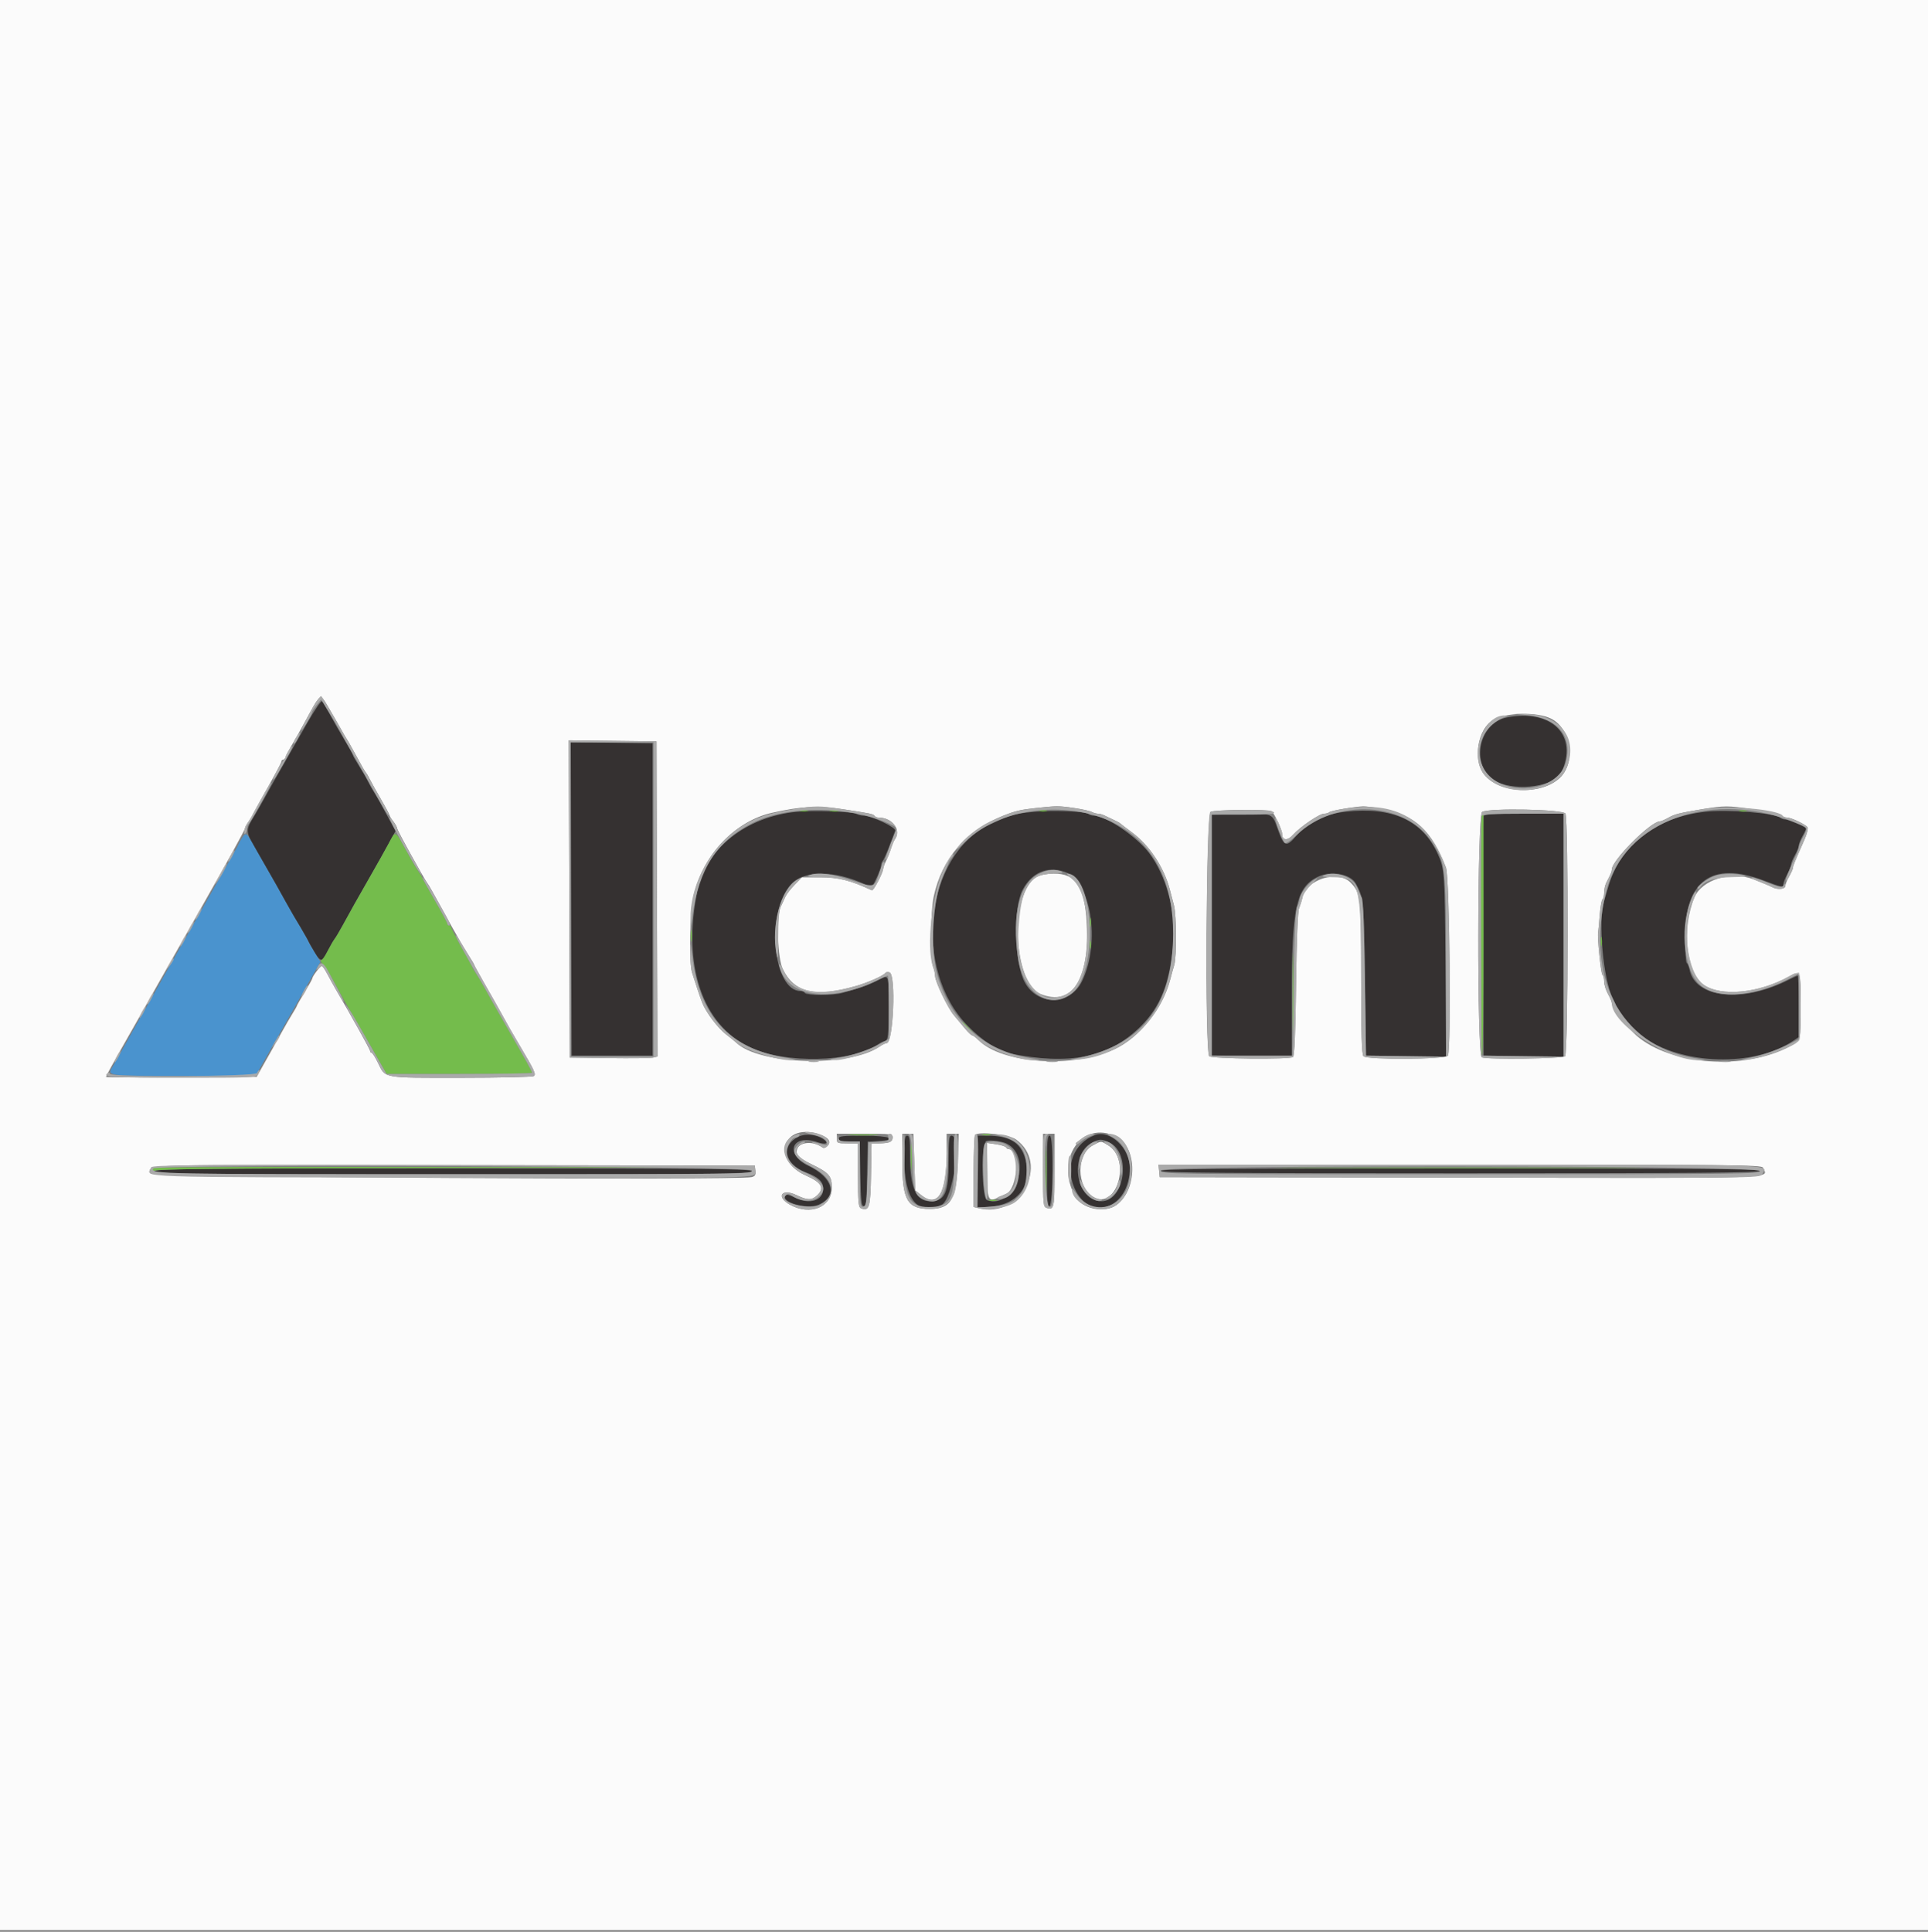 <svg id="svg" version="1.1" xmlns="http://www.w3.org/2000/svg" xmlns:xlink="http://www.w3.org/1999/xlink" width="400" height="400.762" viewBox="0, 0, 400,400.762"><rect x="0" y="0" width="400" height="400.762" fill="#808080" stroke="none"/><g id="svgg"><path id="path0" d="M63.800 149.875 C 62.310 152.474,60.731 155.230,60.291 156.000 C 59.851 156.770,59.156 157.985,58.746 158.700 C 56.645 162.362,56.188 163.171,55.074 165.200 C 54.409 166.410,53.487 168.030,53.024 168.800 C 50.755 172.573,50.720 172.203,53.864 177.600 C 54.876 179.336,55.417 180.277,57.256 183.500 C 57.727 184.325,58.748 186.170,59.526 187.600 C 60.303 189.030,61.240 190.650,61.609 191.200 C 61.977 191.750,62.821 193.190,63.485 194.400 C 66.603 200.081,66.563 200.055,67.976 197.300 C 68.512 196.255,69.162 195.130,69.419 194.800 C 69.677 194.470,70.427 193.210,71.086 192.000 C 72.760 188.925,74.147 186.458,76.932 181.600 C 78.256 179.290,79.950 176.276,80.696 174.902 L 82.052 172.404 80.169 168.902 C 79.134 166.976,77.991 164.950,77.629 164.400 C 77.267 163.850,76.709 162.860,76.389 162.200 C 76.069 161.540,75.221 160.064,74.504 158.919 C 73.787 157.775,73.200 156.748,73.200 156.637 C 73.200 156.526,72.635 155.482,71.944 154.318 C 70.420 151.748,69.405 149.977,68.094 147.600 C 67.548 146.610,66.968 145.654,66.805 145.475 C 66.642 145.296,65.290 147.276,63.800 149.875 M312.600 148.851 C 306.413 150.080,304.992 159.574,310.600 162.211 C 314.901 164.233,322.575 163.103,323.919 160.249 C 327.521 152.604,321.949 146.994,312.600 148.851 M118.498 186.492 L 118.600 219.000 127.000 219.000 L 135.400 219.000 135.400 186.600 L 135.400 154.200 126.898 154.092 L 118.395 153.984 118.498 186.492 M165.200 168.416 C 154.822 169.447,146.512 176.008,144.726 184.579 C 141.474 200.189,145.651 212.653,155.695 217.313 C 163.032 220.716,176.647 220.412,182.062 216.723 C 182.646 216.325,183.301 216.000,183.519 216.000 C 184.248 216.000,184.400 214.767,184.400 208.834 C 184.400 202.135,184.412 202.170,182.450 203.180 C 180.537 204.166,179.317 204.657,177.500 205.174 C 176.675 205.408,175.402 205.780,174.672 206.000 C 173.941 206.220,171.972 206.400,170.295 206.400 C 168.619 206.400,167.136 206.220,167.000 206.000 C 166.864 205.780,166.476 205.600,166.138 205.600 C 160.279 205.600,158.811 189.086,164.166 183.409 C 166.908 180.501,173.188 180.535,179.514 183.491 C 180.237 183.828,180.871 184.036,180.924 183.952 C 181.683 182.735,182.800 180.168,182.800 179.642 C 182.800 179.267,182.962 178.789,183.159 178.580 C 183.465 178.257,184.998 174.528,185.727 172.335 C 185.955 171.650,180.743 169.193,179.074 169.198 C 178.674 169.199,178.044 169.044,177.674 168.853 C 176.695 168.348,168.698 168.068,165.200 168.416 M214.600 168.406 C 210.328 168.821,209.858 168.956,205.405 171.034 C 191.852 177.360,189.233 201.114,200.795 212.851 C 203.750 215.850,207.098 218.053,209.421 218.526 C 221.886 221.064,230.042 219.416,236.537 213.047 C 240.823 208.845,242.785 203.785,243.431 195.271 C 243.916 188.883,241.918 181.613,238.396 176.949 C 235.794 173.502,229.394 169.200,226.869 169.200 C 226.479 169.200,225.989 169.039,225.780 168.843 C 225.220 168.318,218.289 168.047,214.600 168.406 M279.200 168.392 C 274.615 168.905,271.420 170.480,268.839 173.499 C 266.902 175.765,266.397 175.603,265.219 172.339 C 263.858 168.567,264.304 168.765,257.443 168.890 L 251.400 169.000 251.400 194.000 L 251.400 219.000 259.700 219.108 L 268.000 219.216 268.000 206.532 C 268.000 188.554,268.931 184.178,273.222 181.989 C 275.975 180.584,280.130 181.245,281.256 183.266 C 282.872 186.167,282.917 186.627,283.161 203.000 L 283.400 219.000 291.708 219.108 L 300.015 219.216 299.884 200.308 C 299.749 180.953,299.704 180.280,298.325 177.223 C 295.161 170.207,288.886 167.310,279.200 168.392 M353.800 168.402 C 343.477 169.566,336.190 175.211,333.663 184.000 C 333.379 184.990,332.971 186.371,332.758 187.070 C 331.519 191.125,332.627 203.275,334.576 207.013 C 334.917 207.666,335.196 208.354,335.198 208.541 C 335.204 209.380,338.791 213.612,340.643 214.965 C 348.905 221.000,363.866 221.439,372.100 215.887 L 373.200 215.146 373.200 208.773 C 373.200 205.268,373.103 202.400,372.984 202.400 C 372.865 202.400,372.028 202.778,371.123 203.239 C 361.573 208.111,351.721 207.105,350.527 201.136 C 350.400 200.502,350.140 199.886,349.948 199.768 C 349.757 199.650,349.600 197.229,349.600 194.388 C 349.600 182.683,355.184 178.628,365.800 182.626 C 369.857 184.153,370.000 184.182,370.000 183.459 C 370.000 183.110,370.360 182.183,370.800 181.400 C 371.240 180.617,371.600 179.717,371.600 179.400 C 371.600 179.083,371.960 178.183,372.400 177.400 C 372.840 176.617,373.200 175.717,373.200 175.400 C 373.200 175.083,373.569 174.168,374.020 173.365 C 374.470 172.563,374.785 171.859,374.720 171.801 C 374.245 171.386,370.924 170.000,370.405 170.000 C 370.050 170.000,369.589 169.851,369.380 169.668 C 368.223 168.658,358.520 167.870,353.800 168.402 M307.784 169.300 C 307.679 169.575,307.639 180.870,307.696 194.400 L 307.800 219.000 316.100 219.108 L 324.400 219.216 324.400 194.008 L 324.400 168.800 316.187 168.800 C 309.986 168.800,307.928 168.922,307.784 169.300 M220.840 180.854 C 226.328 182.689,228.387 195.413,224.506 203.511 C 222.072 208.587,215.330 208.751,212.626 203.800 C 210.449 199.812,210.169 188.432,212.154 184.629 C 214.029 181.037,217.228 179.647,220.840 180.854 M165.800 235.757 C 161.924 237.542,162.664 241.480,167.200 243.207 C 169.819 244.204,170.800 245.129,170.800 246.605 C 170.800 249.099,167.898 249.981,164.834 248.417 C 163.990 247.987,163.187 247.747,163.050 247.884 C 161.632 249.301,167.394 251.006,169.881 249.905 C 173.886 248.132,172.849 244.291,167.705 241.845 C 162.668 239.449,164.288 235.125,169.545 236.936 C 171.402 237.576,172.119 237.153,170.713 236.247 C 169.317 235.348,167.156 235.133,165.800 235.757 M227.200 235.476 C 222.821 237.091,220.932 241.880,222.892 246.400 C 226.068 253.726,234.388 250.728,234.398 242.254 C 234.402 238.205,230.293 234.335,227.200 235.476 M174.000 236.200 C 174.000 236.660,174.510 236.800,176.190 236.800 L 178.381 236.800 178.490 243.500 C 178.583 249.140,178.695 250.200,179.200 250.200 C 179.705 250.200,179.817 249.142,179.910 243.521 L 180.019 236.841 182.078 236.721 C 186.771 236.446,184.624 235.600,179.233 235.600 C 174.848 235.600,174.000 235.697,174.000 236.200 M187.602 240.300 C 187.606 248.854,190.317 252.243,195.328 249.960 C 197.711 248.874,199.626 235.600,197.400 235.600 C 196.897 235.600,196.800 236.447,196.800 240.820 C 196.800 247.562,196.041 249.204,192.926 249.198 C 190.037 249.193,188.800 246.322,188.800 239.623 C 188.800 236.314,188.694 235.600,188.200 235.600 C 187.701 235.600,187.600 236.388,187.602 240.300 M202.800 243.000 L 202.800 250.400 204.169 250.400 C 210.865 250.400,214.451 246.162,212.700 240.319 C 211.690 236.949,209.427 235.615,204.700 235.604 L 202.800 235.600 202.800 243.000 M217.200 243.033 C 217.200 248.802,217.312 250.429,217.700 250.300 C 218.520 250.028,218.627 235.600,217.809 235.600 C 217.286 235.600,217.200 236.644,217.200 243.033 M208.872 237.252 C 214.355 240.078,210.637 250.853,204.817 249.005 C 203.646 248.634,203.536 236.979,204.700 236.677 C 205.562 236.453,207.965 236.784,208.872 237.252 M230.182 237.018 C 234.742 239.182,233.371 249.200,228.514 249.200 C 223.219 249.200,221.701 239.544,226.600 237.022 C 228.103 236.249,228.560 236.249,230.182 237.018 M32.000 243.000 C 32.000 243.531,39.156 243.600,94.000 243.600 C 148.844 243.600,156.000 243.531,156.000 243.000 C 156.000 242.469,148.844 242.400,94.000 242.400 C 39.156 242.400,32.000 242.469,32.000 243.000 M240.900 242.900 C 241.032 243.297,253.809 243.400,303.000 243.400 C 352.191 243.400,364.968 243.297,365.100 242.900 C 365.233 242.501,352.636 242.400,303.000 242.400 C 253.364 242.400,240.767 242.501,240.900 242.900 " stroke="none" fill="#353131" fill-rule="evenodd"></path><path id="path1" d="M0.000 200.200 L 0.000 400.400 200.000 400.400 L 400.000 400.400 400.000 200.200 L 400.000 0.000 200.000 0.000 L 0.000 0.000 0.000 200.200 M68.236 146.900 C 69.047 148.275,70.159 150.210,70.709 151.200 C 71.258 152.190,71.837 153.180,71.996 153.400 C 72.155 153.620,72.820 154.790,73.475 156.000 C 75.125 159.048,75.767 160.167,76.001 160.400 C 76.111 160.510,76.471 161.140,76.801 161.800 C 77.130 162.460,78.165 164.310,79.100 165.912 C 80.035 167.513,80.804 168.953,80.809 169.112 C 80.814 169.270,81.170 169.850,81.600 170.400 C 82.030 170.950,82.386 171.601,82.391 171.846 C 82.399 172.242,88.009 182.387,88.780 183.400 C 89.074 183.786,89.475 184.502,93.658 192.110 C 94.720 194.041,96.221 196.609,96.994 197.818 C 97.767 199.027,98.400 200.096,98.400 200.194 C 98.400 200.292,99.360 202.043,100.534 204.086 C 101.708 206.129,103.211 208.790,103.875 210.000 C 105.308 212.611,106.267 214.290,107.887 217.021 C 110.909 222.114,111.271 222.909,110.726 223.254 C 110.437 223.438,103.625 223.591,95.589 223.594 C 79.132 223.601,80.023 223.764,78.400 220.453 C 77.850 219.330,77.265 218.410,77.100 218.406 C 76.935 218.403,76.800 218.244,76.800 218.054 C 76.800 217.759,72.856 210.673,69.756 205.400 C 69.239 204.520,68.420 203.035,67.937 202.100 C 67.454 201.165,66.922 200.400,66.756 200.400 C 66.437 200.400,64.800 202.550,64.800 202.969 C 64.800 203.104,64.080 204.400,63.200 205.848 C 62.320 207.297,61.600 208.557,61.600 208.649 C 61.600 208.741,61.180 209.487,60.667 210.308 C 60.154 211.129,59.191 212.790,58.526 214.000 C 57.862 215.210,56.905 216.920,56.401 217.800 C 55.897 218.680,54.983 220.300,54.371 221.400 L 53.258 223.400 37.629 223.505 C 29.033 223.562,22.000 223.524,22.000 223.419 C 22.000 223.181,23.086 221.222,28.109 212.400 C 30.301 208.550,32.644 204.410,33.316 203.200 C 33.988 201.990,38.197 194.565,42.669 186.700 C 47.141 178.836,50.804 172.176,50.809 171.900 C 50.814 171.625,51.170 170.950,51.600 170.400 C 52.030 169.850,52.386 169.289,52.391 169.154 C 52.396 169.019,53.750 166.531,55.400 163.626 C 57.050 160.721,58.400 158.177,58.400 157.972 C 58.400 157.768,58.559 157.600,58.753 157.600 C 58.948 157.600,59.210 157.285,59.336 156.900 C 59.462 156.515,60.051 155.390,60.645 154.400 C 61.238 153.410,62.357 151.430,63.131 150.000 C 66.606 143.575,66.362 143.723,68.236 146.900 M321.853 149.118 C 326.024 151.264,326.985 158.305,323.535 161.453 C 319.579 165.063,311.003 164.602,307.873 160.611 C 305.527 157.621,306.585 151.249,309.738 149.380 C 312.427 147.785,318.987 147.643,321.853 149.118 M136.302 186.492 L 136.405 219.184 135.502 219.405 C 135.006 219.527,130.910 219.576,126.400 219.513 L 118.200 219.400 118.098 186.492 L 117.995 153.585 127.098 153.692 L 136.200 153.800 136.302 186.492 M174.600 167.831 C 180.592 168.734,181.188 168.857,181.427 169.244 C 181.548 169.440,181.909 169.600,182.228 169.600 C 185.165 169.600,187.094 172.227,185.606 174.200 C 185.440 174.420,185.081 175.292,184.808 176.139 C 184.536 176.985,184.063 178.155,183.759 178.739 C 183.454 179.322,183.204 180.031,183.202 180.313 C 183.199 181.091,181.212 184.849,180.886 184.696 C 176.421 182.608,173.984 182.000,170.073 182.000 L 166.400 182.000 164.900 183.512 C 164.075 184.344,163.199 185.469,162.954 186.012 C 162.708 186.555,162.271 187.498,161.982 188.107 C 161.001 190.177,161.302 198.856,162.433 201.111 C 164.874 205.976,169.189 206.958,177.574 204.557 C 180.070 203.842,183.279 202.423,183.660 201.864 C 183.802 201.655,184.207 201.594,184.560 201.729 C 185.931 202.255,185.341 216.400,183.948 216.400 C 183.714 216.400,183.046 216.729,182.462 217.132 C 176.172 221.467,157.507 220.937,152.731 216.288 C 152.439 216.004,151.528 215.264,150.708 214.644 C 148.959 213.323,146.444 209.995,145.686 208.000 C 145.170 206.640,144.375 204.283,143.586 201.772 C 142.899 199.585,143.141 188.957,143.954 185.600 C 145.986 177.214,152.590 170.308,160.200 168.610 C 166.211 167.268,169.634 167.083,174.600 167.831 M222.923 167.629 C 224.505 167.865,226.113 168.225,226.495 168.429 C 226.877 168.633,227.464 168.800,227.800 168.800 C 228.136 168.800,228.723 168.959,229.105 169.153 C 229.487 169.348,230.340 169.752,231.000 170.053 C 231.660 170.353,232.290 170.690,232.400 170.802 C 232.510 170.913,233.632 171.772,234.893 172.710 C 238.513 175.402,241.493 179.931,242.717 184.600 C 242.948 185.480,243.331 186.941,243.568 187.846 C 244.098 189.866,244.139 198.486,243.627 200.172 C 243.422 200.847,243.043 202.210,242.785 203.200 C 241.203 209.275,236.408 215.270,231.200 217.684 C 222.599 221.671,207.922 220.686,203.030 215.794 C 202.484 215.247,201.891 214.800,201.714 214.800 C 201.537 214.800,200.854 214.154,200.196 213.364 C 199.538 212.574,198.501 211.331,197.891 210.601 C 196.596 209.051,194.000 203.615,194.000 202.452 C 194.000 202.012,193.808 201.146,193.573 200.528 C 192.940 198.865,193.045 189.076,193.728 185.955 C 195.456 178.058,200.449 172.277,208.200 169.198 C 210.621 168.237,211.691 167.979,214.600 167.658 C 219.170 167.153,219.720 167.151,222.923 167.629 M286.604 167.745 C 293.452 168.972,297.085 172.296,299.999 180.000 C 300.747 181.976,301.107 218.148,300.388 219.014 C 299.744 219.791,283.648 219.888,282.880 219.120 C 282.523 218.763,282.398 214.629,282.394 203.020 C 282.387 186.102,282.292 185.230,280.220 183.100 C 277.572 180.379,271.026 182.411,270.203 186.209 C 270.061 186.864,269.750 187.850,269.513 188.400 C 269.243 189.027,269.011 194.928,268.891 204.200 C 268.758 214.540,268.565 219.089,268.250 219.294 C 267.448 219.818,251.417 219.657,250.880 219.120 C 249.932 218.172,250.217 168.926,251.174 168.414 C 252.049 167.946,263.168 167.851,263.822 168.306 C 264.348 168.672,266.000 172.193,266.000 172.947 C 266.000 174.361,267.126 174.476,268.273 173.180 C 269.737 171.525,273.743 168.800,274.711 168.800 C 275.127 168.800,275.599 168.665,275.761 168.500 C 276.064 168.191,281.019 167.328,282.800 167.273 C 283.350 167.256,285.062 167.468,286.604 167.745 M363.200 167.809 C 368.486 168.603,369.577 168.839,369.829 169.246 C 369.949 169.441,370.363 169.600,370.748 169.600 C 371.628 169.600,374.656 171.044,375.024 171.638 C 375.175 171.883,374.889 173.009,374.390 174.141 C 372.288 178.906,372.000 179.610,372.000 179.983 C 372.000 180.199,371.640 181.017,371.200 181.800 C 370.760 182.583,370.400 183.489,370.400 183.812 C 370.400 184.473,368.805 184.611,367.695 184.047 C 367.313 183.852,366.550 183.515,366.000 183.296 C 365.450 183.078,364.497 182.697,363.881 182.450 C 359.241 180.584,353.081 182.453,351.519 186.200 C 348.836 192.634,349.803 201.699,353.449 204.291 C 357.004 206.819,364.915 206.063,371.103 202.605 C 373.586 201.217,373.601 201.254,373.594 208.724 C 373.587 216.095,373.651 215.854,371.400 217.050 C 361.926 222.085,346.774 221.048,339.557 214.871 C 337.753 213.326,334.400 208.945,334.400 208.132 C 334.400 207.853,334.040 206.983,333.600 206.200 C 333.160 205.417,332.800 204.252,332.800 203.611 C 332.800 202.971,332.643 202.350,332.452 202.232 C 332.139 202.039,331.343 194.300,331.548 193.451 C 331.595 193.259,331.742 191.678,331.877 189.937 C 332.011 188.197,332.274 186.678,332.460 186.563 C 332.647 186.447,332.800 185.821,332.800 185.171 C 332.800 184.521,333.008 183.587,333.262 183.095 C 334.196 181.288,334.400 180.802,334.400 180.377 C 334.400 178.484,342.470 170.400,344.360 170.400 C 344.589 170.400,345.369 170.067,346.095 169.659 C 347.489 168.876,348.276 168.678,353.400 167.825 C 357.578 167.130,358.661 167.128,363.200 167.809 M324.786 168.774 C 325.417 169.953,325.354 218.486,324.720 219.120 C 324.213 219.627,308.691 219.840,307.433 219.357 C 306.408 218.964,306.474 169.030,307.500 168.432 C 308.952 167.586,324.313 167.890,324.786 168.774 M215.060 181.929 C 209.464 185.223,210.092 203.789,215.882 206.209 C 222.355 208.913,226.104 203.203,225.473 191.600 C 225.057 183.968,223.208 181.173,218.609 181.229 C 217.122 181.247,215.764 181.515,215.060 181.929 M169.558 235.188 C 171.738 235.813,172.567 236.752,171.743 237.664 C 171.340 238.108,170.905 238.263,170.639 238.057 C 168.888 236.699,165.977 236.840,165.413 238.311 C 164.965 239.477,165.642 240.213,168.369 241.527 C 171.997 243.274,172.607 243.986,172.571 246.433 C 172.511 250.466,168.105 252.242,163.906 249.926 C 160.903 248.269,162.163 246.433,165.270 247.937 C 167.491 249.012,168.410 249.022,169.525 247.984 C 171.134 246.485,170.462 245.293,167.200 243.861 C 160.135 240.760,162.221 233.084,169.558 235.188 M231.630 235.827 C 236.030 238.051,236.009 246.861,231.596 250.003 C 229.163 251.735,224.515 250.783,223.107 248.264 C 218.782 240.526,224.479 232.213,231.630 235.827 M185.200 235.957 C 185.200 236.870,184.451 237.200,182.377 237.200 L 180.820 237.200 180.710 243.657 C 180.594 250.456,180.340 251.323,178.654 250.676 C 178.085 250.458,178.000 249.566,178.000 243.813 L 178.000 237.200 175.800 237.200 C 173.720 237.200,173.600 237.145,173.600 236.200 L 173.600 235.200 179.400 235.200 C 184.824 235.200,185.200 235.249,185.200 235.957 M189.689 241.073 L 189.888 246.946 191.044 247.871 C 194.517 250.650,196.400 247.664,196.400 239.380 L 196.400 235.200 197.655 235.200 L 198.910 235.200 198.717 240.901 C 198.447 248.844,197.302 250.800,192.920 250.800 C 188.258 250.800,187.200 248.989,187.200 241.008 L 187.200 235.200 188.345 235.200 L 189.490 235.200 189.689 241.073 M210.747 236.360 C 217.860 241.434,211.717 252.824,203.042 250.646 L 202.000 250.385 202.000 243.059 C 202.000 239.030,202.135 235.598,202.300 235.432 C 203.043 234.684,209.371 235.380,210.747 236.360 M218.800 242.776 C 218.800 250.555,218.694 251.074,217.196 250.599 C 216.438 250.358,216.400 249.983,216.400 242.773 L 216.400 235.200 217.600 235.200 L 218.800 235.200 218.800 242.776 M226.778 237.587 C 223.254 239.450,223.295 246.238,226.843 248.308 C 231.711 251.147,234.761 240.559,229.924 237.610 C 228.349 236.650,228.548 236.651,226.778 237.587 M204.800 242.767 C 204.800 248.874,204.992 249.392,206.927 248.507 C 207.407 248.287,208.250 247.896,208.800 247.638 C 211.171 246.527,211.639 238.419,209.333 238.403 C 209.077 238.401,208.807 238.236,208.733 238.036 C 208.660 237.836,207.745 237.545,206.700 237.390 L 204.800 237.109 204.800 242.767 M156.725 242.886 C 156.824 243.743,156.655 244.019,155.925 244.196 C 153.034 244.894,31.409 244.192,31.272 243.477 C 30.887 241.479,26.965 241.590,94.088 241.699 L 156.600 241.800 156.725 242.886 M365.756 242.229 C 366.655 244.572,371.481 244.413,302.885 244.301 L 240.600 244.200 240.475 242.900 L 240.349 241.600 302.932 241.600 C 359.473 241.600,365.538 241.661,365.756 242.229 " stroke="none" fill="#fbfbfb" fill-rule="evenodd"></path><path id="path2" d="M166.100 168.276 C 166.485 168.376,167.115 168.376,167.500 168.276 C 167.885 168.175,167.570 168.093,166.800 168.093 C 166.030 168.093,165.715 168.175,166.100 168.276 M172.305 168.283 C 172.802 168.379,173.522 168.375,173.905 168.275 C 174.287 168.175,173.880 168.096,173.000 168.101 C 172.120 168.105,171.807 168.187,172.305 168.283 M215.700 168.276 C 216.085 168.376,216.715 168.376,217.100 168.276 C 217.485 168.175,217.170 168.093,216.400 168.093 C 215.630 168.093,215.315 168.175,215.700 168.276 M360.900 168.276 C 361.285 168.376,361.915 168.376,362.300 168.276 C 362.685 168.175,362.370 168.093,361.600 168.093 C 360.830 168.093,360.515 168.175,360.900 168.276 M307.467 169.067 C 307.096 169.437,307.129 218.709,307.500 218.938 C 307.665 219.040,307.800 207.801,307.800 193.962 C 307.800 180.123,307.785 168.800,307.767 168.800 C 307.748 168.800,307.613 168.920,307.467 169.067 M80.572 175.103 C 79.897 176.366,78.260 179.290,76.934 181.600 C 74.164 186.427,72.775 188.897,71.086 192.000 C 70.427 193.210,69.677 194.470,69.419 194.800 C 69.162 195.130,68.512 196.255,67.976 197.300 C 67.440 198.345,66.835 199.200,66.631 199.200 C 66.427 199.200,66.607 199.605,67.030 200.100 C 67.837 201.043,68.176 201.602,70.127 205.200 C 71.169 207.120,72.052 208.660,75.297 214.208 C 75.680 214.864,76.940 217.065,78.097 219.100 L 80.200 222.800 95.300 222.800 C 103.605 222.800,110.400 222.693,110.400 222.562 C 110.400 222.285,109.275 220.255,104.993 212.800 C 103.286 209.830,101.348 206.410,100.684 205.200 C 100.021 203.990,99.145 202.522,98.739 201.938 C 98.333 201.354,98.000 200.792,98.000 200.690 C 98.000 200.587,97.010 198.754,95.800 196.618 C 94.590 194.481,93.600 192.568,93.600 192.367 C 93.600 192.165,93.420 192.000,93.200 192.000 C 92.980 192.000,92.800 191.830,92.800 191.622 C 92.800 191.413,91.630 189.230,90.200 186.770 C 88.770 184.309,87.600 182.212,87.600 182.110 C 87.600 182.007,87.267 181.446,86.861 180.862 C 86.455 180.278,85.579 178.810,84.915 177.600 C 81.789 171.904,82.166 172.121,80.572 175.103 M226.101 191.400 C 226.105 192.280,226.187 192.593,226.283 192.095 C 226.379 191.598,226.375 190.878,226.275 190.495 C 226.175 190.113,226.096 190.520,226.101 191.400 M143.314 194.200 C 143.317 195.300,143.395 195.703,143.487 195.095 C 143.579 194.486,143.577 193.586,143.482 193.095 C 143.387 192.603,143.311 193.100,143.314 194.200 M268.179 205.800 C 268.179 213.060,268.233 216.086,268.299 212.525 C 268.365 208.964,268.366 203.024,268.299 199.325 C 268.233 195.626,268.179 198.540,268.179 205.800 M332.101 195.400 C 332.105 196.280,332.187 196.593,332.283 196.095 C 332.379 195.598,332.375 194.878,332.275 194.495 C 332.175 194.113,332.096 194.520,332.101 195.400 M226.093 196.000 C 226.093 196.770,226.175 197.085,226.276 196.700 C 226.376 196.315,226.376 195.685,226.276 195.300 C 226.175 194.915,226.093 195.230,226.093 196.000 M199.600 212.125 C 199.600 212.194,200.185 212.779,200.900 213.425 L 202.200 214.600 201.025 213.300 C 199.930 212.088,199.600 211.816,199.600 212.125 M176.517 235.497 C 178.011 235.574,180.351 235.574,181.717 235.496 C 183.082 235.418,181.860 235.355,179.000 235.355 C 176.140 235.356,175.022 235.420,176.517 235.497 M203.905 235.483 C 204.402 235.579,205.122 235.575,205.505 235.475 C 205.887 235.375,205.480 235.296,204.600 235.301 C 203.720 235.305,203.407 235.387,203.905 235.483 M188.951 240.000 C 188.951 242.530,189.016 243.565,189.096 242.300 C 189.175 241.035,189.175 238.965,189.096 237.700 C 189.016 236.435,188.951 237.470,188.951 240.000 M216.966 242.800 C 216.966 246.870,217.025 248.535,217.098 246.500 C 217.171 244.465,217.171 241.135,217.098 239.100 C 217.025 237.065,216.966 238.730,216.966 242.800 M31.867 242.267 C 31.720 242.413,31.603 242.728,31.606 242.967 C 31.610 243.225,31.740 243.198,31.929 242.901 C 32.179 242.507,45.251 242.381,94.223 242.300 L 156.200 242.197 94.167 242.099 C 60.048 242.044,32.013 242.120,31.867 242.267 M271.700 242.300 C 288.805 242.358,316.795 242.358,333.900 242.300 C 351.005 242.242,337.010 242.195,302.800 242.195 C 268.590 242.195,254.595 242.242,271.700 242.300 M205.300 249.076 C 205.685 249.176,206.315 249.176,206.700 249.076 C 207.085 248.975,206.770 248.893,206.000 248.893 C 205.230 248.893,204.915 248.975,205.300 249.076 " stroke="none" fill="#74bc4c" fill-rule="evenodd"></path><path id="path3" d="M50.259 173.765 C 49.897 174.319,49.600 174.845,49.600 174.935 C 49.600 175.073,47.246 179.272,44.293 184.400 C 43.850 185.170,43.037 186.610,42.486 187.600 C 41.936 188.590,40.453 191.200,39.190 193.400 C 37.928 195.600,36.514 198.075,36.047 198.900 C 35.581 199.725,34.815 201.075,34.343 201.900 C 33.872 202.725,33.038 204.210,32.489 205.200 C 31.939 206.190,30.815 208.170,29.990 209.600 C 28.103 212.872,27.004 214.816,25.470 217.600 C 24.803 218.810,23.930 220.340,23.530 221.000 C 22.141 223.292,21.540 223.200,37.910 223.200 L 53.019 223.200 59.748 211.366 L 66.478 199.532 65.239 197.540 C 64.557 196.444,64.000 195.466,64.000 195.367 C 64.000 195.267,63.221 193.884,62.270 192.293 C 61.318 190.702,59.940 188.320,59.208 187.000 C 57.905 184.650,57.211 183.419,55.600 180.600 C 55.160 179.830,54.440 178.570,54.000 177.800 C 53.560 177.030,52.823 175.725,52.362 174.900 C 51.155 172.737,50.991 172.649,50.259 173.765 " stroke="none" fill="#4a93ce" fill-rule="evenodd"></path><path id="path4" d="M66.100 144.900 C 65.320 145.878,62.381 151.314,62.543 151.476 C 62.711 151.644,64.798 148.108,64.802 147.650 C 64.803 147.512,65.216 146.886,65.719 146.257 L 66.633 145.114 68.213 147.657 C 69.081 149.056,70.172 150.920,70.636 151.800 C 71.099 152.680,72.158 154.570,72.989 156.000 C 73.819 157.430,74.926 159.365,75.449 160.300 C 79.980 168.402,80.484 169.249,80.666 169.067 C 80.762 168.971,80.067 167.567,79.120 165.946 C 78.174 164.326,77.130 162.460,76.801 161.800 C 76.471 161.140,76.111 160.510,76.001 160.400 C 75.767 160.167,75.125 159.048,73.475 156.000 C 72.820 154.790,72.155 153.620,71.996 153.400 C 71.837 153.180,71.258 152.190,70.709 151.200 C 69.006 148.132,66.768 144.400,66.630 144.400 C 66.557 144.400,66.319 144.625,66.100 144.900 M316.800 148.354 C 323.223 148.977,326.326 152.778,324.846 158.210 C 323.578 162.865,316.333 165.056,311.001 162.397 C 305.002 159.406,305.855 151.048,312.400 148.680 C 312.851 148.517,312.815 148.455,312.254 148.432 C 307.799 148.243,304.772 156.658,307.873 160.611 C 311.815 165.637,322.722 164.772,325.035 159.251 C 327.476 153.424,323.822 148.383,317.000 148.166 L 313.800 148.064 316.800 148.354 M61.414 153.035 C 61.041 153.604,60.827 154.161,60.939 154.272 C 61.050 154.383,61.429 153.918,61.781 153.237 C 62.559 151.733,62.344 151.615,61.414 153.035 M118.098 186.492 L 118.200 219.400 126.400 219.513 C 130.910 219.576,135.006 219.527,135.502 219.405 L 136.405 219.184 136.302 186.492 L 136.200 153.800 127.098 153.692 L 117.995 153.585 118.098 186.492 M135.600 186.600 L 135.600 219.200 127.000 219.200 L 118.400 219.200 118.400 186.600 L 118.400 154.000 127.000 154.000 L 135.600 154.000 135.600 186.600 M59.846 155.786 C 59.491 156.328,59.200 156.943,59.200 157.153 C 59.200 157.362,59.065 157.593,58.900 157.667 C 58.735 157.740,58.080 158.790,57.444 160.000 C 56.153 162.456,56.617 162.297,58.029 159.800 C 58.526 158.920,59.369 157.435,59.901 156.500 C 60.943 154.668,60.905 154.169,59.846 155.786 M54.565 165.100 C 53.738 166.585,52.713 168.430,52.288 169.200 C 51.863 169.970,51.380 170.780,51.215 171.000 C 50.740 171.634,50.436 173.225,50.837 172.977 C 51.037 172.854,51.200 172.439,51.200 172.056 C 51.200 171.673,51.363 171.189,51.562 170.980 C 51.762 170.771,52.327 169.880,52.818 169.000 C 55.678 163.880,56.452 162.400,56.271 162.400 C 56.160 162.400,55.392 163.615,54.565 165.100 M164.800 167.821 C 158.759 168.746,155.444 170.017,152.000 172.729 C 146.758 176.855,143.151 184.234,143.262 190.600 L 143.298 192.600 143.628 190.200 C 144.999 180.250,148.683 174.503,156.095 170.748 C 163.375 167.059,175.881 167.079,184.275 170.792 C 186.250 171.666,186.204 171.551,185.360 173.513 C 185.008 174.331,184.577 175.450,184.402 176.000 C 184.227 176.550,183.948 177.360,183.783 177.800 C 183.578 178.344,183.614 178.472,183.893 178.200 C 184.119 177.980,184.529 177.080,184.804 176.200 C 185.079 175.320,185.440 174.420,185.606 174.200 C 187.094 172.227,185.165 169.600,182.228 169.600 C 181.909 169.600,181.548 169.440,181.427 169.244 C 181.188 168.857,180.592 168.734,174.600 167.831 C 169.938 167.129,169.324 167.128,164.800 167.821 M214.600 167.658 C 210.993 168.056,209.552 168.491,205.400 170.435 C 203.008 171.554,199.940 173.990,198.721 175.736 C 198.194 176.491,198.788 176.061,200.196 174.667 C 208.039 166.904,223.803 165.662,233.418 172.050 C 240.089 176.483,243.419 183.753,243.380 193.800 C 243.321 209.026,236.733 217.176,222.400 219.756 C 221.850 219.855,222.300 219.884,223.400 219.820 C 232.250 219.307,240.414 212.307,242.785 203.200 C 243.043 202.210,243.422 200.847,243.627 200.172 C 244.139 198.486,244.098 189.866,243.568 187.846 C 243.331 186.941,242.948 185.480,242.717 184.600 C 241.493 179.931,238.513 175.402,234.893 172.710 C 233.632 171.772,232.510 170.913,232.400 170.802 C 232.290 170.690,231.660 170.353,231.000 170.053 C 230.340 169.752,229.487 169.348,229.105 169.153 C 228.723 168.959,228.136 168.800,227.800 168.800 C 227.464 168.800,226.877 168.633,226.495 168.429 C 225.657 167.982,220.494 167.179,218.923 167.252 C 218.305 167.281,216.360 167.464,214.600 167.658 M278.928 167.752 C 277.348 167.998,275.923 168.335,275.761 168.500 C 275.599 168.665,275.127 168.800,274.711 168.800 C 273.743 168.800,269.737 171.525,268.273 173.180 C 267.144 174.456,266.000 174.365,266.000 173.000 C 266.000 172.321,264.794 169.472,264.592 169.674 C 264.341 169.926,266.110 174.566,266.580 174.886 C 266.811 175.044,267.900 174.306,269.000 173.248 C 277.071 165.479,291.769 166.273,297.169 174.769 C 299.939 179.127,300.000 179.681,300.000 200.474 L 300.000 219.216 291.700 219.108 L 283.400 219.000 283.184 203.000 C 283.038 192.269,282.819 186.737,282.517 186.200 C 282.269 185.760,281.861 184.842,281.610 184.160 C 280.788 181.930,277.028 180.557,274.600 181.600 C 274.042 181.840,274.610 181.952,276.475 181.972 C 282.105 182.031,282.386 183.030,282.394 203.020 C 282.398 214.629,282.523 218.763,282.880 219.120 C 283.648 219.888,299.744 219.791,300.388 219.014 C 301.107 218.148,300.747 181.976,299.999 180.000 C 296.189 169.928,289.585 166.089,278.928 167.752 M353.400 167.825 C 348.276 168.678,347.489 168.876,346.095 169.659 C 345.369 170.067,344.589 170.400,344.360 170.400 C 342.470 170.400,334.400 178.484,334.400 180.377 C 334.400 180.802,334.196 181.288,333.262 183.095 C 333.008 183.587,332.800 184.521,332.800 185.171 C 332.800 185.821,332.647 186.447,332.460 186.563 C 332.274 186.678,332.011 188.197,331.877 189.937 C 331.742 191.678,331.595 193.259,331.548 193.451 C 331.343 194.300,332.139 202.039,332.452 202.232 C 332.643 202.350,332.800 202.971,332.800 203.611 C 332.800 204.252,333.160 205.417,333.600 206.200 C 334.040 206.983,334.400 207.853,334.400 208.132 C 334.400 212.508,346.275 220.188,352.658 219.940 C 353.950 219.890,354.006 219.857,353.000 219.736 C 336.908 217.804,328.794 203.795,333.112 185.400 C 336.692 170.148,355.544 163.379,373.300 170.970 C 375.034 171.711,375.076 171.884,374.000 173.800 C 373.560 174.583,373.200 175.444,373.201 175.712 C 373.202 175.980,372.860 176.920,372.441 177.800 C 371.071 180.677,370.362 182.496,370.541 182.674 C 370.733 182.867,372.000 180.487,372.000 179.934 C 372.000 179.607,372.308 178.860,374.390 174.141 C 374.889 173.009,375.175 171.883,375.024 171.638 C 374.656 171.044,371.628 169.600,370.748 169.600 C 370.363 169.600,369.949 169.441,369.829 169.246 C 369.004 167.911,358.394 166.994,353.400 167.825 M251.100 168.432 C 250.209 168.951,249.995 218.235,250.880 219.120 C 251.417 219.657,267.448 219.818,268.250 219.294 C 268.565 219.089,268.758 214.540,268.891 204.200 C 269.011 194.928,269.243 189.027,269.513 188.400 C 269.750 187.850,270.061 186.864,270.203 186.209 C 270.345 185.554,271.212 184.303,272.130 183.429 C 273.538 182.088,273.611 181.950,272.594 182.550 C 271.282 183.324,269.600 185.610,269.600 186.621 C 269.600 186.968,269.378 187.646,269.106 188.126 C 268.749 188.757,268.555 193.169,268.406 204.000 L 268.200 219.000 259.800 219.000 L 251.400 219.000 251.400 194.000 L 251.400 169.000 257.900 169.000 C 263.987 169.000,265.299 168.831,263.767 168.243 C 262.704 167.835,251.847 167.997,251.100 168.432 M307.500 168.432 C 306.474 169.030,306.408 218.964,307.433 219.357 C 308.691 219.840,324.213 219.627,324.720 219.120 C 325.354 218.486,325.417 169.953,324.786 168.774 C 324.313 167.890,308.952 167.586,307.500 168.432 M324.400 194.008 L 324.400 219.216 315.900 219.108 L 307.400 219.000 307.296 194.400 C 307.239 180.870,307.279 169.575,307.384 169.300 C 307.528 168.922,309.626 168.800,315.987 168.800 L 324.400 168.800 324.400 194.008 M80.809 169.623 C 80.787 170.172,85.691 179.189,86.909 180.839 L 87.618 181.800 87.050 180.600 C 86.737 179.940,85.563 177.811,84.441 175.868 C 83.318 173.926,82.396 172.126,82.391 171.868 C 82.382 171.404,80.826 169.195,80.809 169.623 M47.800 177.600 C 47.459 178.260,47.269 178.800,47.379 178.800 C 47.489 178.800,47.859 178.260,48.200 177.600 C 48.541 176.940,48.731 176.400,48.621 176.400 C 48.511 176.400,48.141 176.940,47.800 177.600 M195.812 180.202 C 193.373 185.139,192.103 196.663,193.573 200.528 C 193.808 201.146,194.000 202.012,194.000 202.452 C 194.000 203.615,196.596 209.051,197.891 210.601 C 198.501 211.331,199.538 212.574,200.196 213.364 C 200.854 214.154,201.537 214.800,201.714 214.800 C 201.891 214.800,202.485 215.249,203.033 215.797 C 204.911 217.675,211.503 220.044,214.599 219.953 C 216.088 219.910,216.046 219.882,214.000 219.562 C 204.232 218.034,197.293 211.959,194.514 202.500 C 192.894 196.986,193.472 186.559,195.668 181.690 C 196.291 180.309,196.800 179.064,196.800 178.921 C 196.800 178.779,197.098 178.334,197.462 177.931 C 197.826 177.529,197.938 177.200,197.710 177.200 C 197.482 177.200,196.628 178.551,195.812 180.202 M183.094 179.100 C 183.010 179.265,182.716 180.120,182.439 181.000 C 181.435 184.199,181.449 184.195,176.701 182.606 C 172.514 181.205,169.509 180.865,167.800 181.600 C 167.265 181.830,168.117 181.953,170.373 181.972 C 173.947 182.002,176.590 182.686,180.886 184.696 C 181.228 184.856,182.976 181.454,183.350 179.900 C 183.596 178.879,183.446 178.409,183.094 179.100 M46.151 180.500 C 45.783 181.215,45.219 182.250,44.898 182.800 C 44.339 183.759,44.343 183.767,44.989 183.000 C 45.778 182.063,47.307 179.200,47.018 179.200 C 46.910 179.200,46.519 179.785,46.151 180.500 M215.800 181.156 C 211.522 183.130,209.855 189.610,211.235 198.892 C 212.310 206.119,217.972 209.710,222.459 206.012 C 227.879 201.545,227.026 181.421,221.409 181.214 C 221.194 181.206,221.671 181.739,222.470 182.397 C 227.090 186.205,226.540 203.150,221.705 206.003 C 215.582 209.615,210.562 202.915,211.338 192.166 C 211.942 183.789,213.576 181.321,218.600 181.201 C 220.329 181.160,220.776 181.048,220.200 180.800 C 218.920 180.250,217.517 180.363,215.800 181.156 M355.800 181.683 C 354.300 182.207,351.863 183.996,352.195 184.329 C 352.332 184.465,352.569 184.380,352.722 184.139 C 353.616 182.730,355.841 182.002,359.400 181.954 C 361.916 181.920,362.639 181.813,361.800 181.600 C 360.064 181.158,357.187 181.198,355.800 181.683 M87.621 182.048 C 87.609 182.185,88.770 184.309,90.200 186.770 C 91.630 189.230,92.800 191.413,92.800 191.622 C 92.800 191.830,92.995 192.000,93.234 192.000 C 93.473 192.000,93.181 191.145,92.584 190.100 C 91.988 189.055,90.938 187.192,90.250 185.961 C 88.853 183.458,87.653 181.672,87.621 182.048 M165.405 182.485 C 162.011 184.453,159.924 191.989,161.109 198.000 C 161.387 199.412,161.462 198.661,161.457 194.514 C 161.453 191.255,161.632 188.839,161.925 188.214 C 162.186 187.656,162.625 186.710,162.900 186.112 C 163.175 185.514,164.075 184.344,164.900 183.512 C 165.725 182.680,166.355 182.005,166.300 182.012 C 166.245 182.019,165.842 182.232,165.405 182.485 M364.000 182.475 C 364.550 182.706,365.450 183.075,366.000 183.295 C 366.550 183.514,367.313 183.852,367.695 184.047 C 368.916 184.668,370.403 184.475,370.368 183.700 C 370.350 183.282,370.256 183.201,370.135 183.500 C 369.848 184.211,369.261 184.131,366.477 183.000 C 365.123 182.450,363.787 182.012,363.508 182.027 C 363.229 182.042,363.450 182.244,364.000 182.475 M351.074 186.068 C 348.536 191.754,349.117 200.327,352.282 203.886 C 355.376 207.366,363.425 207.071,370.854 203.204 L 373.200 201.983 373.200 208.783 L 373.200 215.584 371.620 216.390 C 368.949 217.752,365.921 218.842,363.200 219.419 C 360.731 219.943,360.703 219.961,362.652 219.778 C 365.924 219.470,372.366 217.062,373.294 215.800 C 373.717 215.225,373.670 202.090,373.244 201.827 C 373.048 201.706,372.085 202.056,371.103 202.605 C 364.915 206.063,357.004 206.819,353.449 204.291 C 349.878 201.752,348.785 191.689,351.492 186.263 C 351.804 185.637,351.971 185.038,351.864 184.930 C 351.756 184.823,351.401 185.335,351.074 186.068 M41.000 189.600 C 40.659 190.260,40.469 190.800,40.579 190.800 C 40.689 190.800,41.059 190.260,41.400 189.600 C 41.741 188.940,41.931 188.400,41.821 188.400 C 41.711 188.400,41.341 188.940,41.000 189.600 M39.400 192.400 C 39.059 193.060,38.869 193.600,38.979 193.600 C 39.089 193.600,39.459 193.060,39.800 192.400 C 40.141 191.740,40.331 191.200,40.221 191.200 C 40.111 191.200,39.741 191.740,39.400 192.400 M37.800 195.200 C 37.459 195.860,37.269 196.400,37.379 196.400 C 37.489 196.400,37.859 195.860,38.200 195.200 C 38.541 194.540,38.731 194.000,38.621 194.000 C 38.511 194.000,38.141 194.540,37.800 195.200 M95.835 196.700 C 96.662 198.185,97.687 200.030,98.112 200.800 C 98.537 201.570,99.020 202.380,99.185 202.600 C 99.350 202.820,100.026 203.990,100.688 205.200 C 101.349 206.410,103.286 209.830,104.993 212.800 C 109.275 220.255,110.400 222.285,110.400 222.562 C 110.400 222.693,103.605 222.800,95.300 222.800 L 80.200 222.800 78.000 218.948 C 76.790 216.830,75.170 213.977,74.400 212.610 C 73.630 211.243,72.681 209.691,72.291 209.162 L 71.582 208.200 72.150 209.400 C 72.463 210.060,73.637 212.189,74.759 214.132 C 75.882 216.074,76.800 217.829,76.800 218.032 C 76.800 218.234,76.935 218.403,77.100 218.406 C 77.265 218.410,77.850 219.330,78.400 220.453 C 80.023 223.764,79.132 223.601,95.589 223.594 C 103.625 223.591,110.437 223.438,110.726 223.254 C 111.271 222.909,110.909 222.114,107.887 217.021 C 106.198 214.173,105.261 212.529,103.887 210.000 C 103.229 208.790,102.107 206.810,101.394 205.600 C 100.680 204.390,99.665 202.590,99.139 201.600 C 97.669 198.833,94.731 194.000,94.520 194.000 C 94.416 194.000,95.008 195.215,95.835 196.700 M143.253 198.172 C 143.224 199.476,143.374 201.096,143.586 201.772 C 144.375 204.283,145.170 206.640,145.686 208.000 C 146.444 209.995,148.959 213.323,150.708 214.644 C 151.528 215.264,152.439 216.004,152.731 216.288 C 154.293 217.808,161.297 220.041,164.226 219.952 C 165.448 219.915,165.128 219.790,162.800 219.392 C 151.213 217.413,145.117 210.740,143.620 198.400 L 143.305 195.800 143.253 198.172 M35.053 200.100 L 34.333 201.400 35.158 200.400 C 35.889 199.513,36.214 198.800,35.886 198.800 C 35.824 198.800,35.449 199.385,35.053 200.100 M65.962 200.474 C 65.511 201.321,65.527 201.352,66.144 200.843 C 66.931 200.194,66.813 200.099,68.089 202.400 C 70.515 206.776,70.899 207.423,71.293 207.800 C 71.523 208.020,71.030 206.940,70.198 205.400 C 69.365 203.860,68.437 202.124,68.134 201.542 C 67.195 199.737,66.529 199.410,65.962 200.474 M161.826 200.900 C 163.740 207.044,172.790 208.028,182.484 203.147 C 183.300 202.736,184.065 202.400,184.184 202.400 C 184.303 202.400,184.400 205.355,184.400 208.966 L 184.400 215.532 182.545 216.568 C 180.319 217.813,176.542 219.067,173.800 219.473 C 171.936 219.748,171.894 219.779,173.184 219.916 C 174.757 220.083,180.835 218.262,182.462 217.135 C 183.046 216.731,183.714 216.400,183.948 216.400 C 185.341 216.400,185.931 202.255,184.560 201.729 C 184.207 201.594,183.802 201.655,183.660 201.864 C 183.279 202.423,180.070 203.842,177.574 204.557 C 169.448 206.884,164.706 205.912,162.659 201.500 C 161.892 199.849,161.385 199.483,161.826 200.900 M63.000 205.600 C 62.659 206.260,62.469 206.800,62.579 206.800 C 62.689 206.800,63.059 206.260,63.400 205.600 C 63.741 204.940,63.931 204.400,63.821 204.400 C 63.711 204.400,63.341 204.940,63.000 205.600 M31.000 207.200 C 30.659 207.860,30.469 208.400,30.579 208.400 C 30.689 208.400,31.059 207.860,31.400 207.200 C 31.741 206.540,31.931 206.000,31.821 206.000 C 31.711 206.000,31.341 206.540,31.000 207.200 M29.400 210.000 C 29.059 210.660,28.869 211.200,28.979 211.200 C 29.089 211.200,29.459 210.660,29.800 210.000 C 30.141 209.340,30.331 208.800,30.221 208.800 C 30.111 208.800,29.741 209.340,29.400 210.000 M57.053 216.100 L 56.333 217.400 57.158 216.400 C 57.889 215.513,58.214 214.800,57.886 214.800 C 57.824 214.800,57.449 215.385,57.053 216.100 M24.200 219.200 C 23.859 219.860,23.669 220.400,23.779 220.400 C 23.889 220.400,24.259 219.860,24.600 219.200 C 24.941 218.540,25.131 218.000,25.021 218.000 C 24.911 218.000,24.541 218.540,24.200 219.200 M167.900 220.282 C 168.395 220.378,169.205 220.378,169.700 220.282 C 170.195 220.187,169.790 220.109,168.800 220.109 C 167.810 220.109,167.405 220.187,167.900 220.282 M217.305 220.287 C 217.914 220.379,218.814 220.377,219.305 220.282 C 219.797 220.187,219.300 220.111,218.200 220.114 C 217.100 220.117,216.697 220.195,217.305 220.287 M356.905 220.287 C 357.514 220.379,358.414 220.377,358.905 220.282 C 359.397 220.187,358.900 220.111,357.800 220.114 C 356.700 220.117,356.297 220.195,356.905 220.287 M53.345 222.600 C 53.057 223.351,22.800 223.525,22.800 222.776 C 22.800 222.543,22.620 222.464,22.400 222.600 C 21.013 223.457,23.177 223.600,37.586 223.600 C 52.762 223.600,53.183 223.579,53.600 222.800 C 53.835 222.360,53.926 222.000,53.802 222.000 C 53.677 222.000,53.471 222.270,53.345 222.600 M168.536 235.368 C 170.666 235.826,171.577 236.415,171.594 237.347 C 171.597 237.537,171.195 237.568,170.700 237.414 C 168.935 236.867,167.668 236.746,169.000 237.252 C 169.660 237.502,170.398 237.863,170.639 238.052 C 170.908 238.263,171.336 238.112,171.743 237.664 C 172.850 236.440,170.117 234.736,167.203 234.834 C 166.651 234.852,167.251 235.093,168.536 235.368 M164.600 235.644 C 161.142 237.330,162.565 241.827,167.200 243.861 C 170.462 245.293,171.134 246.485,169.525 247.984 C 168.410 249.022,167.491 249.012,165.270 247.937 C 162.163 246.433,160.903 248.269,163.906 249.926 C 168.105 252.242,172.511 250.466,172.571 246.433 C 172.607 243.988,171.998 243.275,168.377 241.527 C 164.914 239.854,164.260 238.370,166.509 237.284 C 167.132 236.984,167.208 236.846,166.762 236.827 C 166.411 236.812,165.793 237.165,165.389 237.612 C 164.089 239.049,164.958 240.315,168.485 242.118 C 173.047 244.450,173.783 247.975,170.118 249.937 C 167.958 251.093,161.565 249.463,162.925 248.103 C 163.435 247.594,163.626 247.598,164.454 248.140 C 166.176 249.267,168.459 249.383,169.701 248.406 C 171.827 246.734,170.815 244.856,166.889 243.188 C 164.574 242.205,163.200 240.654,163.200 239.024 C 163.200 237.777,164.271 236.000,165.022 236.000 C 165.314 236.000,165.664 235.820,165.800 235.600 C 166.103 235.110,165.662 235.126,164.600 235.644 M173.654 236.100 C 173.601 237.173,173.653 237.200,175.800 237.200 L 178.000 237.200 178.000 243.813 C 178.000 249.566,178.085 250.458,178.654 250.676 C 180.340 251.323,180.594 250.456,180.710 243.657 L 180.820 237.200 182.377 237.200 C 183.234 237.200,184.219 237.091,184.567 236.957 C 185.351 236.657,185.409 235.200,184.637 235.200 C 184.277 235.200,184.148 235.480,184.278 235.978 C 184.458 236.666,184.237 236.769,182.341 236.878 L 180.200 237.000 180.000 243.595 C 179.822 249.465,179.723 250.205,179.100 250.325 C 178.455 250.448,178.400 249.918,178.400 243.629 L 178.400 236.800 176.228 236.800 C 174.293 236.800,174.037 236.702,173.882 235.900 C 173.734 235.128,173.701 235.157,173.654 236.100 M187.200 241.008 C 187.200 248.989,188.258 250.800,192.920 250.800 C 195.382 250.800,196.781 249.971,197.870 247.865 C 198.778 246.109,199.196 235.200,198.355 235.199 C 197.902 235.199,197.822 236.237,197.922 240.850 C 198.092 248.745,197.181 250.400,192.669 250.400 C 188.595 250.400,187.482 248.119,187.678 240.173 C 187.745 237.437,187.665 235.199,187.500 235.199 C 187.335 235.200,187.200 237.814,187.200 241.008 M188.653 235.506 C 188.939 235.692,189.168 237.791,189.272 241.200 C 189.454 247.088,189.758 248.037,191.726 248.852 C 195.155 250.272,196.566 247.930,196.650 240.681 L 196.716 235.000 196.415 240.400 C 195.970 248.374,194.401 250.557,191.044 247.871 L 189.888 246.946 189.689 241.073 C 189.517 236.017,189.400 235.201,188.845 235.206 C 188.425 235.210,188.358 235.315,188.653 235.506 M202.267 235.467 C 202.120 235.613,202.000 239.030,202.000 243.059 L 202.000 250.385 203.042 250.646 C 205.251 251.201,209.264 250.488,210.777 249.272 C 215.940 245.123,213.858 235.815,207.663 235.355 L 205.800 235.217 207.400 235.612 C 211.574 236.644,213.010 238.493,212.984 242.800 C 212.954 247.836,210.974 249.897,205.786 250.290 L 202.766 250.518 202.883 242.859 C 202.993 235.644,202.924 234.810,202.267 235.467 M216.400 242.773 C 216.400 250.116,216.426 250.354,217.240 250.613 C 218.694 251.074,218.822 250.371,218.700 242.571 L 218.581 235.000 218.491 242.729 C 218.407 249.848,218.345 250.448,217.700 250.324 C 216.788 250.149,216.399 236.102,217.290 235.536 C 217.662 235.300,217.610 235.211,217.100 235.206 C 216.458 235.201,216.400 235.825,216.400 242.773 M224.554 236.074 C 223.919 236.555,223.325 237.005,223.233 237.074 C 223.142 237.143,223.155 237.288,223.262 237.396 C 223.370 237.503,223.813 237.261,224.247 236.856 C 224.681 236.452,225.568 235.928,226.218 235.692 C 227.167 235.348,227.233 235.257,226.554 235.232 C 226.089 235.214,225.189 235.593,224.554 236.074 M230.728 235.873 C 235.389 238.170,235.796 246.609,231.385 249.500 C 228.602 251.324,224.975 250.417,223.162 247.445 C 222.745 246.760,222.402 246.431,222.401 246.714 C 222.392 249.897,228.617 252.124,231.596 250.003 C 236.714 246.358,235.440 235.112,229.920 235.209 C 229.634 235.214,229.998 235.513,230.728 235.873 M204.243 237.433 C 203.603 239.101,204.029 248.799,204.743 248.801 C 204.884 248.801,204.946 246.169,204.879 242.952 L 204.758 237.103 206.679 237.387 C 207.736 237.544,208.660 237.836,208.733 238.036 C 208.807 238.236,209.077 238.401,209.333 238.403 C 210.121 238.408,210.800 240.444,210.800 242.800 C 210.800 246.172,210.085 247.316,207.443 248.173 C 206.346 248.529,206.978 248.943,208.163 248.645 C 212.078 247.663,212.603 239.972,208.922 237.545 C 207.500 236.608,204.586 236.538,204.243 237.433 M225.241 238.214 C 224.559 238.992,223.998 240.027,223.995 240.514 C 223.992 241.001,223.904 241.850,223.800 242.400 C 223.696 242.950,223.807 242.770,224.047 242.000 C 225.011 238.904,225.361 238.336,226.757 237.598 C 227.909 236.989,228.027 236.832,227.341 236.818 C 226.844 236.807,225.960 237.395,225.241 238.214 M229.924 237.610 C 231.461 238.547,232.377 240.458,232.454 242.887 C 232.488 243.931,232.580 244.224,232.690 243.637 C 233.226 240.801,231.263 236.798,229.340 236.801 C 228.812 236.803,228.980 237.035,229.924 237.610 M221.867 239.867 C 221.491 240.242,221.545 244.895,221.932 245.504 C 222.109 245.782,222.253 244.567,222.253 242.804 C 222.253 241.042,222.226 239.600,222.193 239.600 C 222.160 239.600,222.013 239.720,221.867 239.867 M31.354 242.175 C 30.516 244.358,25.629 244.190,93.205 244.310 C 159.889 244.428,156.911 244.494,156.725 242.886 L 156.600 241.800 94.088 241.699 C 39.889 241.611,31.546 241.674,31.354 242.175 M240.475 242.900 L 240.600 244.200 302.885 244.301 C 364.070 244.401,365.178 244.389,365.584 243.630 C 366.742 241.466,370.888 241.600,302.932 241.600 L 240.349 241.600 240.475 242.900 M156.000 242.800 C 156.000 243.597,155.733 243.600,94.024 243.600 C 33.407 243.600,31.086 243.555,31.800 242.400 C 32.361 241.492,156.000 241.890,156.000 242.800 M365.124 242.900 C 365.252 243.564,362.080 243.600,303.029 243.600 C 241.034 243.600,240.800 243.597,240.800 242.799 C 240.800 241.621,364.897 241.722,365.124 242.900 M224.009 244.877 C 223.984 246.823,227.009 249.661,228.480 249.072 C 228.809 248.940,228.738 248.852,228.286 248.832 C 227.027 248.776,225.507 247.479,224.752 245.817 C 224.348 244.928,224.014 244.505,224.009 244.877 M231.824 245.848 C 231.537 246.989,231.036 247.600,229.800 248.314 C 229.144 248.692,229.120 248.778,229.664 248.788 C 230.511 248.803,232.400 246.581,232.400 245.569 C 232.400 244.485,232.133 244.614,231.824 245.848 " stroke="none" fill="#aaaaaa" fill-rule="evenodd"></path></g></svg>
